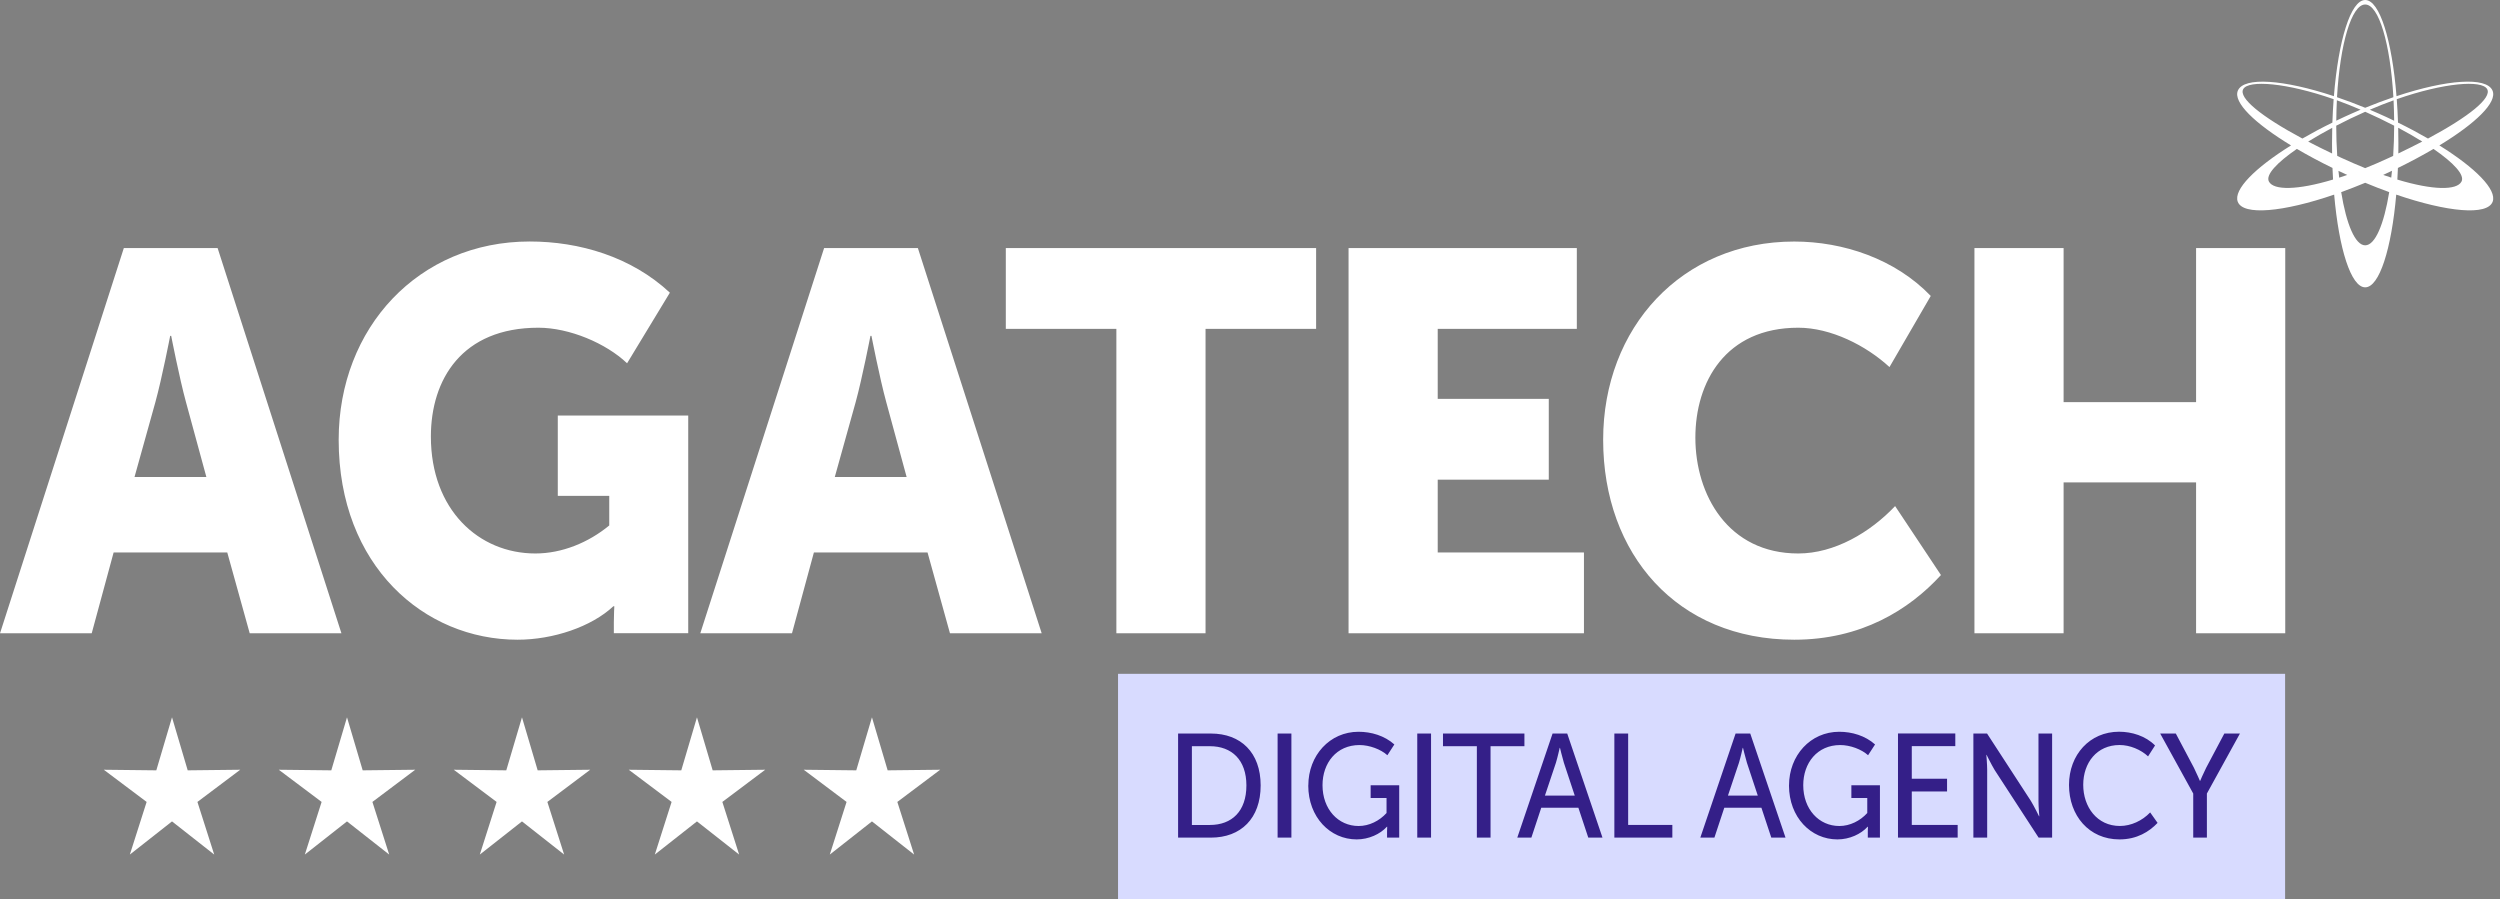 <svg width="164" height="59" viewBox="0 0 164 59" fill="none" xmlns="http://www.w3.org/2000/svg">
<rect x="0" y="0" width="164" height="59" fill="#808080" stroke="none"/>
<path fill-rule="evenodd" clip-rule="evenodd" d="M155.157 0C156.108 0 156.914 2.635 157.211 6.309C160.516 5.213 163.108 5.026 163.507 5.937C163.848 6.713 162.39 8.101 160.023 9.54C162.385 11.011 163.811 12.443 163.518 13.232C163.173 14.159 160.548 13.916 157.193 12.767C156.882 16.322 156.087 18.849 155.157 18.849C154.227 18.849 153.432 16.322 153.121 12.767C149.766 13.916 147.141 14.159 146.796 13.232C146.501 12.443 147.929 11.011 150.291 9.54C147.924 8.101 146.467 6.713 146.807 5.937C147.208 5.026 149.801 5.216 153.103 6.309C153.4 2.635 154.208 0 155.157 0V0ZM159.638 9.769C158.924 10.188 158.139 10.609 157.303 11.018C157.294 11.277 157.28 11.53 157.266 11.78C159.606 12.487 161.167 12.496 161.474 11.912C161.704 11.474 160.949 10.673 159.641 9.772L159.638 9.769ZM151.04 9.087C151.65 8.734 152.306 8.384 153.004 8.043C153.022 7.514 153.05 7.003 153.087 6.506C150.004 5.43 147.496 5.226 147.155 5.849C146.84 6.424 148.334 7.641 151.04 9.09V9.087ZM150.676 9.769C151.39 10.188 152.175 10.609 153.011 11.016C153.02 11.274 153.034 11.527 153.048 11.778C150.708 12.484 149.147 12.494 148.841 11.91C148.61 11.471 149.366 10.67 150.674 9.769H150.676ZM153.4 11.206C153.591 11.296 153.785 11.386 153.98 11.476C153.801 11.54 153.623 11.598 153.451 11.654C153.432 11.508 153.416 11.357 153.402 11.206H153.4ZM155.157 11.99C155.694 12.214 156.221 12.418 156.732 12.604C156.391 14.707 155.813 16.093 155.157 16.093C154.501 16.093 153.923 14.71 153.582 12.604C154.093 12.418 154.621 12.214 155.159 11.99H155.157ZM159.274 9.087C158.664 8.734 158.008 8.384 157.31 8.043C157.292 7.514 157.264 7.003 157.227 6.506C160.311 5.43 162.818 5.226 163.159 5.849C163.475 6.424 161.98 7.641 159.274 9.09V9.087ZM157.055 7.919C156.714 7.753 156.364 7.592 156.004 7.434C155.823 7.354 155.641 7.276 155.459 7.198L155.484 7.188C156.005 6.964 156.518 6.762 157.018 6.582C157.038 7.015 157.052 7.463 157.057 7.919H157.055ZM155.157 7.071C154.524 6.811 153.904 6.579 153.308 6.377C153.506 2.89 154.259 0.295 155.157 0.295C156.055 0.295 156.808 2.89 157.006 6.377C156.41 6.579 155.79 6.813 155.157 7.071ZM151.415 9.287C151.903 9.543 152.428 9.803 152.986 10.069C152.983 9.854 152.981 9.64 152.981 9.423C152.981 9.073 152.986 8.725 152.995 8.384C152.428 8.686 151.899 8.988 151.417 9.287H151.415ZM153.322 10.227C153.421 10.273 153.52 10.319 153.621 10.366C154.153 10.612 154.667 10.833 155.157 11.03C155.65 10.833 156.163 10.612 156.693 10.366C156.794 10.319 156.893 10.273 156.992 10.227C157.034 9.594 157.055 8.929 157.057 8.245C156.454 7.933 155.816 7.624 155.157 7.332C154.498 7.624 153.861 7.931 153.257 8.245C153.257 8.929 153.28 9.594 153.322 10.227ZM156.336 11.474C156.516 11.537 156.693 11.595 156.866 11.652C156.884 11.505 156.9 11.354 156.914 11.203C156.723 11.293 156.53 11.384 156.336 11.474ZM158.899 9.285C158.418 8.985 157.888 8.681 157.322 8.381C157.331 8.722 157.335 9.07 157.335 9.421C157.335 9.638 157.333 9.854 157.331 10.066C157.888 9.801 158.411 9.54 158.901 9.285H158.899ZM154.855 7.195L154.832 7.186C154.312 6.962 153.798 6.76 153.299 6.579C153.278 7.013 153.264 7.458 153.26 7.916C153.6 7.753 153.95 7.59 154.31 7.432C154.492 7.351 154.674 7.271 154.855 7.195Z" fill="white"/>
<path d="M0 41.541H6.017L7.454 36.24H14.908L16.38 41.541H22.397L14.275 16.271H8.124L0.002 41.541H0ZM8.824 31.292L10.194 26.378C10.63 24.788 11.164 22.032 11.164 22.032H11.23C11.23 22.032 11.765 24.788 12.2 26.378L13.538 31.292H8.824ZM22.217 28.852C22.217 37.124 27.833 41.965 33.95 41.965C36.289 41.965 38.797 41.117 40.234 39.773H40.3C40.3 39.773 40.268 40.304 40.268 40.832V41.539H45.148V27.26H36.591V32.527H39.967V34.47C38.596 35.6 36.858 36.308 35.119 36.308C31.41 36.308 28.266 33.445 28.266 28.638C28.266 24.89 30.304 21.498 35.32 21.498C37.358 21.498 39.766 22.524 41.136 23.831L43.944 19.2C41.404 16.833 37.993 15.842 34.751 15.842C27.465 15.842 22.217 21.498 22.217 28.85V28.852ZM45.938 41.541H51.955L53.392 36.24H60.846L62.317 41.541H68.334L60.212 16.271H54.062L45.94 41.541H45.938ZM54.762 31.292L56.132 26.378C56.567 24.788 57.101 22.032 57.101 22.032H57.168C57.168 22.032 57.702 24.788 58.138 26.378L59.475 31.292H54.762ZM73.234 41.541H79.084V21.572H86.337V16.271H65.981V21.572H73.234V41.541ZM88.465 41.541H103.907V36.24H94.314V31.467H101.6V26.166H94.314V21.572H103.44V16.271H88.465V41.541ZM105.167 28.852C105.167 36.345 110.014 41.965 117.701 41.965C122.078 41.965 125.221 40.022 127.326 37.723L124.319 33.199C122.682 34.93 120.342 36.308 117.968 36.308C113.355 36.308 111.216 32.456 111.216 28.709C111.216 25.068 113.187 21.498 117.968 21.498C120.107 21.498 122.414 22.665 123.95 24.08L126.658 19.414C124.319 16.977 120.908 15.845 117.701 15.845C110.313 15.845 105.167 21.501 105.167 28.852ZM129.523 41.541H135.372V31.645H144.063V41.541H149.912V16.271H144.063V26.378H135.372V16.271H129.523V41.541Z" fill="white"/>
<path fill-rule="evenodd" clip-rule="evenodd" d="M73.343 44.203H149.903V59H73.343V44.203Z" fill="#D8DBFF"/>
<path d="M77.283 54.948H79.434C81.4 54.948 82.699 53.692 82.699 51.525C82.699 49.367 81.4 48.12 79.434 48.12H77.283V54.951V54.948ZM78.188 54.115V48.951H79.367C80.804 48.951 81.764 49.849 81.764 51.525C81.764 53.217 80.813 54.118 79.367 54.118H78.188V54.115ZM83.811 54.948H84.716V48.118H83.811V54.948ZM85.822 51.525C85.822 53.614 87.259 55.065 88.997 55.065C89.794 55.065 90.542 54.717 90.982 54.232H91.001C91.001 54.232 90.991 54.379 90.991 54.522V54.948H91.788V51.515H89.914V52.348H90.957V53.334C90.489 53.848 89.822 54.186 89.126 54.186C87.781 54.186 86.757 53.083 86.757 51.508C86.757 50.056 87.671 48.875 89.181 48.875C89.84 48.875 90.581 49.155 91.012 49.543L91.47 48.836C90.821 48.257 89.953 48.004 89.119 48.004C87.236 48.004 85.826 49.552 85.826 51.525H85.822ZM92.972 54.948H93.877V48.118H92.972V54.948ZM96.884 54.948H97.78V48.951H100.002V48.118H94.66V48.951H96.882V54.948H96.884ZM99.534 54.948H100.458L101.107 52.986H103.541L104.191 54.948H105.123L102.809 48.118H101.849L99.534 54.948ZM101.347 52.192L102.07 50.034C102.18 49.676 102.316 49.058 102.316 49.058H102.335C102.335 49.058 102.482 49.676 102.59 50.034L103.304 52.192H101.347ZM105.899 54.948H109.706V54.115H106.807V48.118H105.902V54.948H105.899ZM111.541 54.948H112.465L113.114 52.986H115.548L116.197 54.948H117.13L114.816 48.118H113.855L111.541 54.948ZM113.353 52.192L114.076 50.034C114.187 49.676 114.323 49.058 114.323 49.058H114.341C114.341 49.058 114.489 49.676 114.597 50.034L115.311 52.192H113.353ZM117.358 51.525C117.358 53.614 118.795 55.065 120.533 55.065C121.33 55.065 122.079 54.717 122.518 54.232H122.537C122.537 54.232 122.528 54.379 122.528 54.522V54.948H123.324V51.515H121.45V52.348H122.493V53.334C122.026 53.848 121.358 54.186 120.662 54.186C119.318 54.186 118.293 53.083 118.293 51.508C118.293 50.056 119.207 48.875 120.718 48.875C121.376 48.875 122.118 49.155 122.546 49.543L123.004 48.836C122.355 48.257 121.487 48.004 120.653 48.004C118.769 48.004 117.36 49.552 117.36 51.525H117.358ZM124.508 54.948H128.423V54.115H125.413V51.919H127.727V51.086H125.413V48.948H128.268V48.116H124.508V54.946V54.948ZM129.454 54.948H130.359V50.517C130.359 50.129 130.304 49.521 130.304 49.521H130.322C130.322 49.521 130.624 50.139 130.852 50.517L133.733 54.948H134.619V48.118H133.724V52.55C133.724 52.937 133.779 53.546 133.779 53.546H133.76C133.76 53.546 133.459 52.927 133.231 52.55L130.35 48.118H129.454V54.948ZM135.727 51.495C135.727 53.497 137.035 55.065 139.038 55.065C140.183 55.065 140.986 54.561 141.537 53.982L141.051 53.295C140.53 53.845 139.789 54.184 139.066 54.184C137.565 54.184 136.66 52.934 136.66 51.486C136.66 50.044 137.546 48.873 139.048 48.873C139.715 48.873 140.438 49.172 140.913 49.618L141.371 48.902C140.749 48.274 139.844 48.001 139.011 48.001C137.09 48.001 135.727 49.511 135.727 51.493V51.495ZM143.876 54.948H144.772V52.056L146.941 48.118H145.917L144.726 50.363C144.526 50.76 144.332 51.225 144.332 51.225H144.314C144.314 51.225 144.114 50.76 143.92 50.363L142.732 48.118H141.707L143.876 52.056V54.948Z" fill="#341F88"/>
<path fill-rule="evenodd" clip-rule="evenodd" d="M11.284 47.056L12.313 50.534L15.76 50.495L12.951 52.606L14.052 56.059L11.284 53.884L8.518 56.059L9.619 52.606L6.809 50.495L10.254 50.534L11.284 47.056Z" fill="white"/>
<path fill-rule="evenodd" clip-rule="evenodd" d="M22.763 47.056L23.792 50.534L27.239 50.495L24.43 52.606L25.531 56.059L22.763 53.884L19.997 56.059L21.098 52.606L18.288 50.495L21.733 50.534L22.763 47.056Z" fill="white"/>
<path fill-rule="evenodd" clip-rule="evenodd" d="M34.242 47.056L35.271 50.534L38.718 50.495L35.907 52.606L37.007 56.059L34.242 53.884L31.476 56.059L32.577 52.606L29.767 50.495L33.212 50.534L34.242 47.056Z" fill="white"/>
<path fill-rule="evenodd" clip-rule="evenodd" d="M45.721 47.056L46.751 50.534L50.198 50.495L47.386 52.606L48.487 56.059L45.721 53.884L42.956 56.059L44.057 52.606L41.247 50.495L44.692 50.534L45.721 47.056Z" fill="white"/>
<path fill-rule="evenodd" clip-rule="evenodd" d="M57.2 47.056L58.23 50.534L61.677 50.495L58.865 52.606L59.966 56.059L57.2 53.884L54.435 56.059L55.535 52.606L52.724 50.495L56.171 50.534L57.2 47.056Z" fill="white"/>
</svg>

